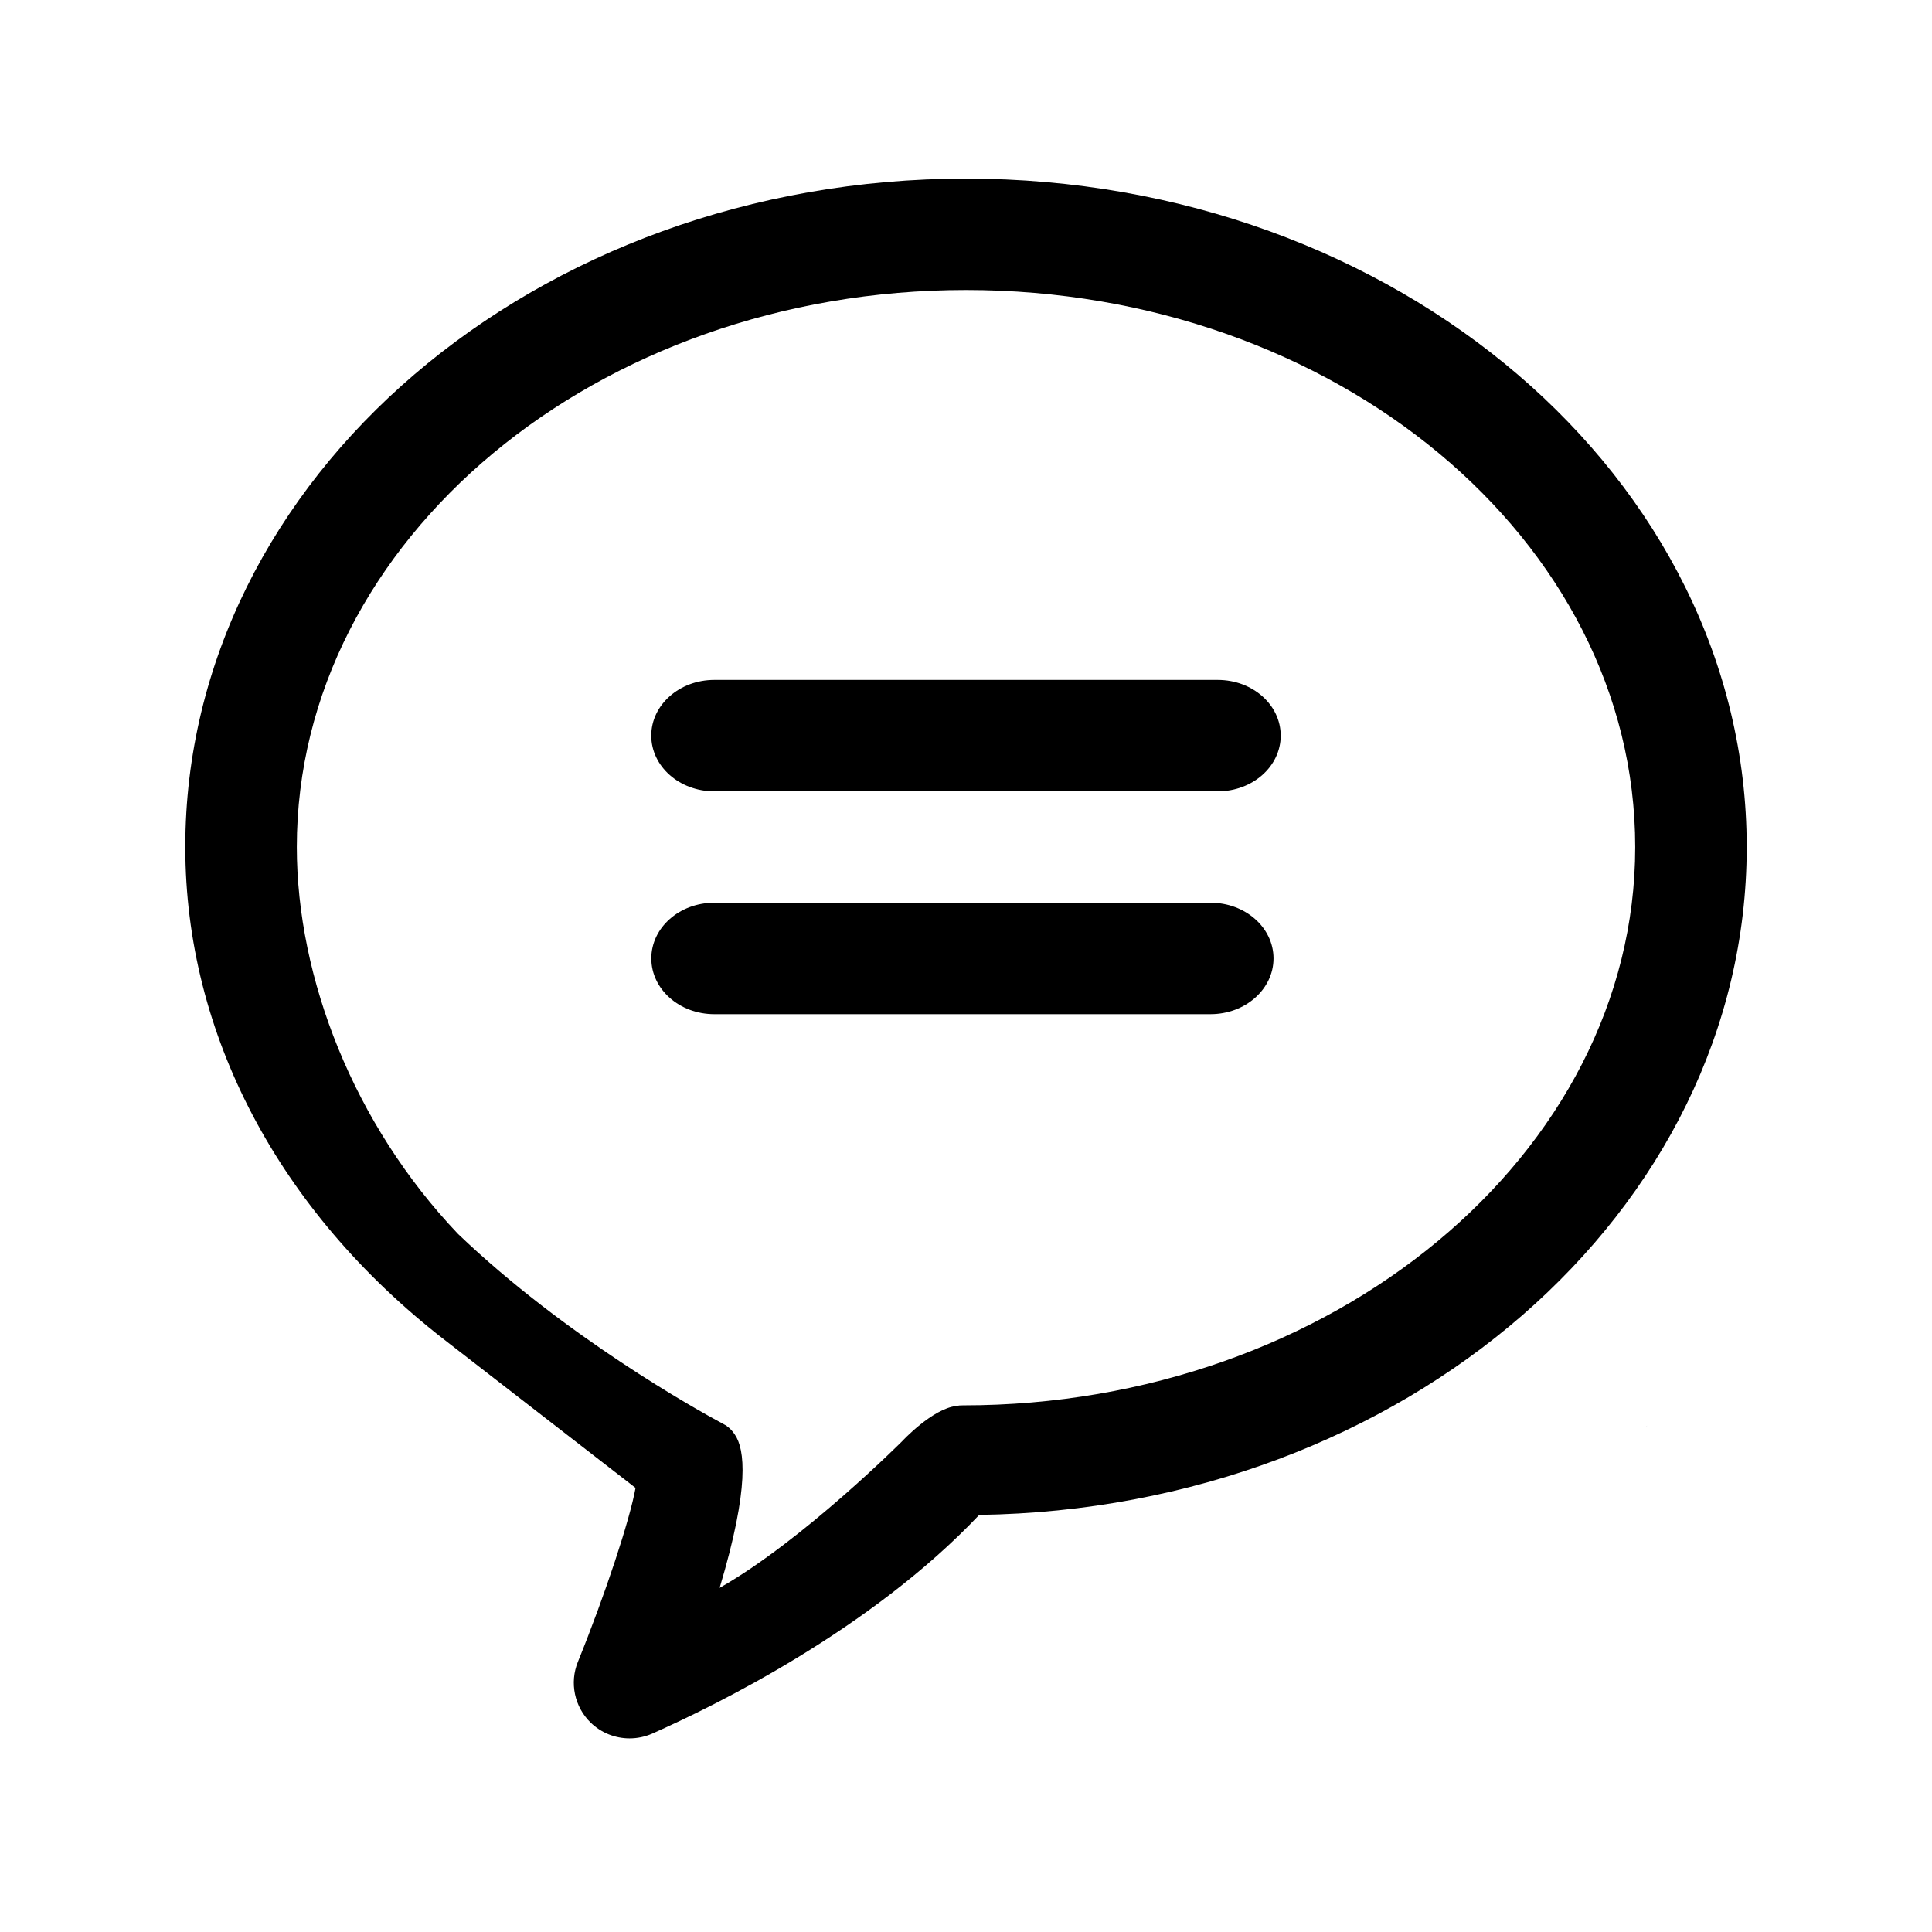 <?xml version="1.0" standalone="no"?>
<!DOCTYPE svg PUBLIC "-//W3C//DTD SVG 1.1//EN" "http://www.w3.org/Graphics/SVG/1.1/DTD/svg11.dtd">
<svg class="icon" width="200px" height="200.00px" viewBox="0 0 1024 1024" version="1.1"
  xmlns="http://www.w3.org/2000/svg">
  <path d="M872.803 755.994 872.864 755.994 872.864 755.625Z" fill="#272536" />
  <path
    d="M641.612 478.465 378.562 478.465c-18.447 0-33.353 13.225-33.353 29.515 0 16.305 14.905 29.545 33.353 29.545l263.05 0c18.417 0 33.383-13.24 33.383-29.545C674.996 491.69 660.088 478.465 641.612 478.465"
    fill="currentColor" />
  <path
    d="M512.007 94.662c-228.164 0-413.794 158.927-413.794 354.273 0 99.214 49.569 192.907 136.969 260.893l101.668 78.787c-3.004 16.778-15.918 56.112-30.527 92.116-4.582 11.159-1.845 23.979 6.785 32.341 5.623 5.445 13.061 8.301 20.589 8.301 4.046 0 8.123-0.832 12.02-2.528 33.681-14.998 115.681-55.043 173.286-115.92 224.934-3.244 406.786-160.638 406.786-353.989C925.786 253.589 740.186 94.662 512.007 94.662M510.432 744.876c-1.847 0-1.847 0.03-3.571 0.326-12.734 1.457-28.682 18.656-28.682 18.656s-52.635 52.692-96.759 77.746c16.097-53.705 13.269-73.489 8.123-81.139-1.279-1.992-2.708-3.509-4.433-4.67l0.119-0.058c0 0-0.416-0.209-1.131-0.596-0.387-0.237-0.774-0.416-1.19-0.656-13.449-7.199-83.338-46.056-140.168-100.506-55.102-57.871-85.422-135.467-85.422-205.045 0-162.78 159.121-295.227 354.689-295.227 195.567 0 354.688 132.448 354.688 295.227C866.695 611.728 705.999 744.876 510.432 744.876"
    fill="currentColor" />
  <path
    d="M645.451 360.375l-266.888 0c-18.447 0-33.383 13.224-33.383 29.515 0 16.304 14.936 29.53 33.383 29.53l266.888 0c18.478 0 33.353-13.225 33.353-29.53C678.804 373.599 663.929 360.375 645.451 360.375"
    fill="currentColor" />
</svg>